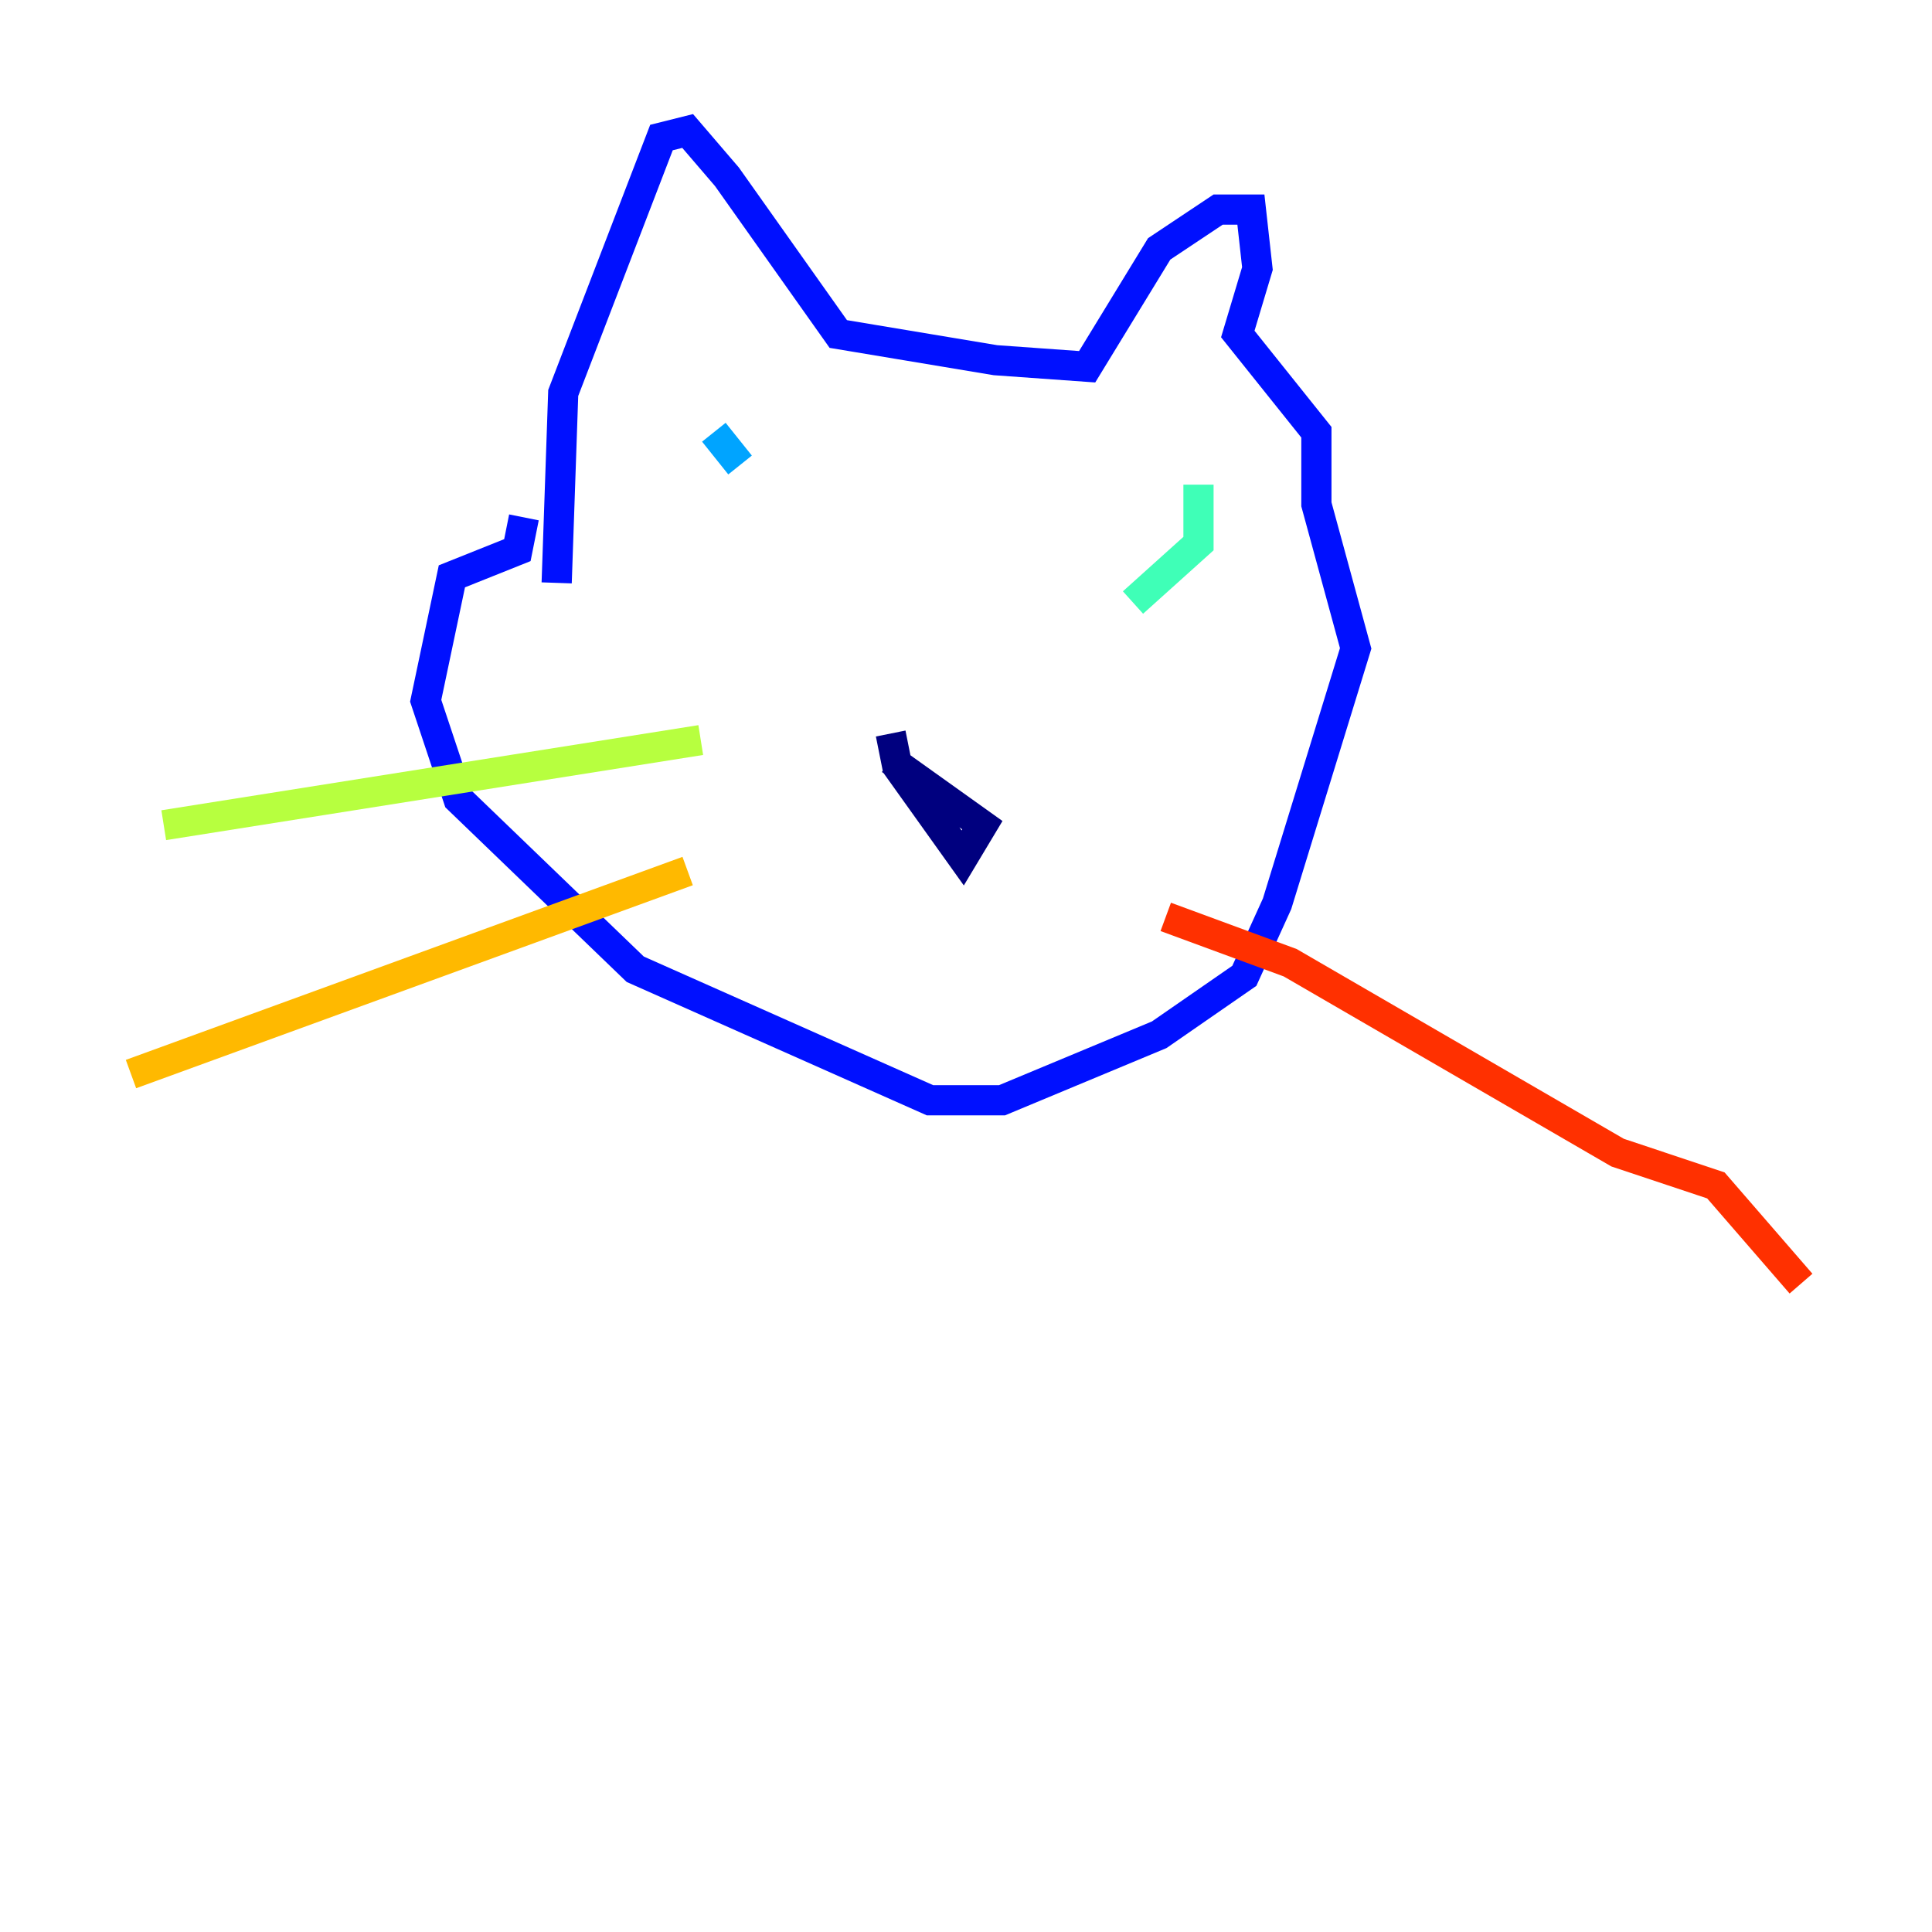 <?xml version="1.0" encoding="utf-8" ?>
<svg baseProfile="tiny" height="128" version="1.2" viewBox="0,0,128,128" width="128" xmlns="http://www.w3.org/2000/svg" xmlns:ev="http://www.w3.org/2001/xml-events" xmlns:xlink="http://www.w3.org/1999/xlink"><defs /><polyline fill="none" points="59.01,48.597 59.444,50.766 63.783,56.841 65.085,54.671 59.01,50.332" stroke="#00007f" stroke-width="2" /><polyline fill="none" points="36.881,38.617 37.315,26.034 43.824,9.112 45.559,8.678 48.163,11.715 55.539,22.129 65.953,23.864 72.027,24.298 76.8,16.488 80.705,13.885 82.875,13.885 83.308,17.79 82.007,22.129 87.214,28.637 87.214,33.41 89.817,42.956 84.61,59.878 82.441,64.651 76.8,68.556 66.386,72.895 61.614,72.895 42.088,64.217 30.373,52.936 28.203,46.427 29.939,38.183 34.278,36.447 34.712,34.278" stroke="#0010ff" stroke-width="2" /><polyline fill="none" points="47.295,28.637 49.031,30.807" stroke="#00a4ff" stroke-width="2" /><polyline fill="none" points="79.403,32.108 79.403,36.014 75.064,39.919" stroke="#3fffb7" stroke-width="2" /><polyline fill="none" points="46.427,49.031 10.848,54.671" stroke="#b7ff3f" stroke-width="2" /><polyline fill="none" points="45.559,57.709 8.678,71.159" stroke="#ffb900" stroke-width="2" /><polyline fill="none" points="77.234,60.746 85.478,63.783 107.173,76.366 113.681,78.536 119.322,85.044" stroke="#ff3000" stroke-width="2" /><polyline fill="none" points="92.42,57.709 92.42,57.709" stroke="#7f0000" stroke-width="2" /></svg>